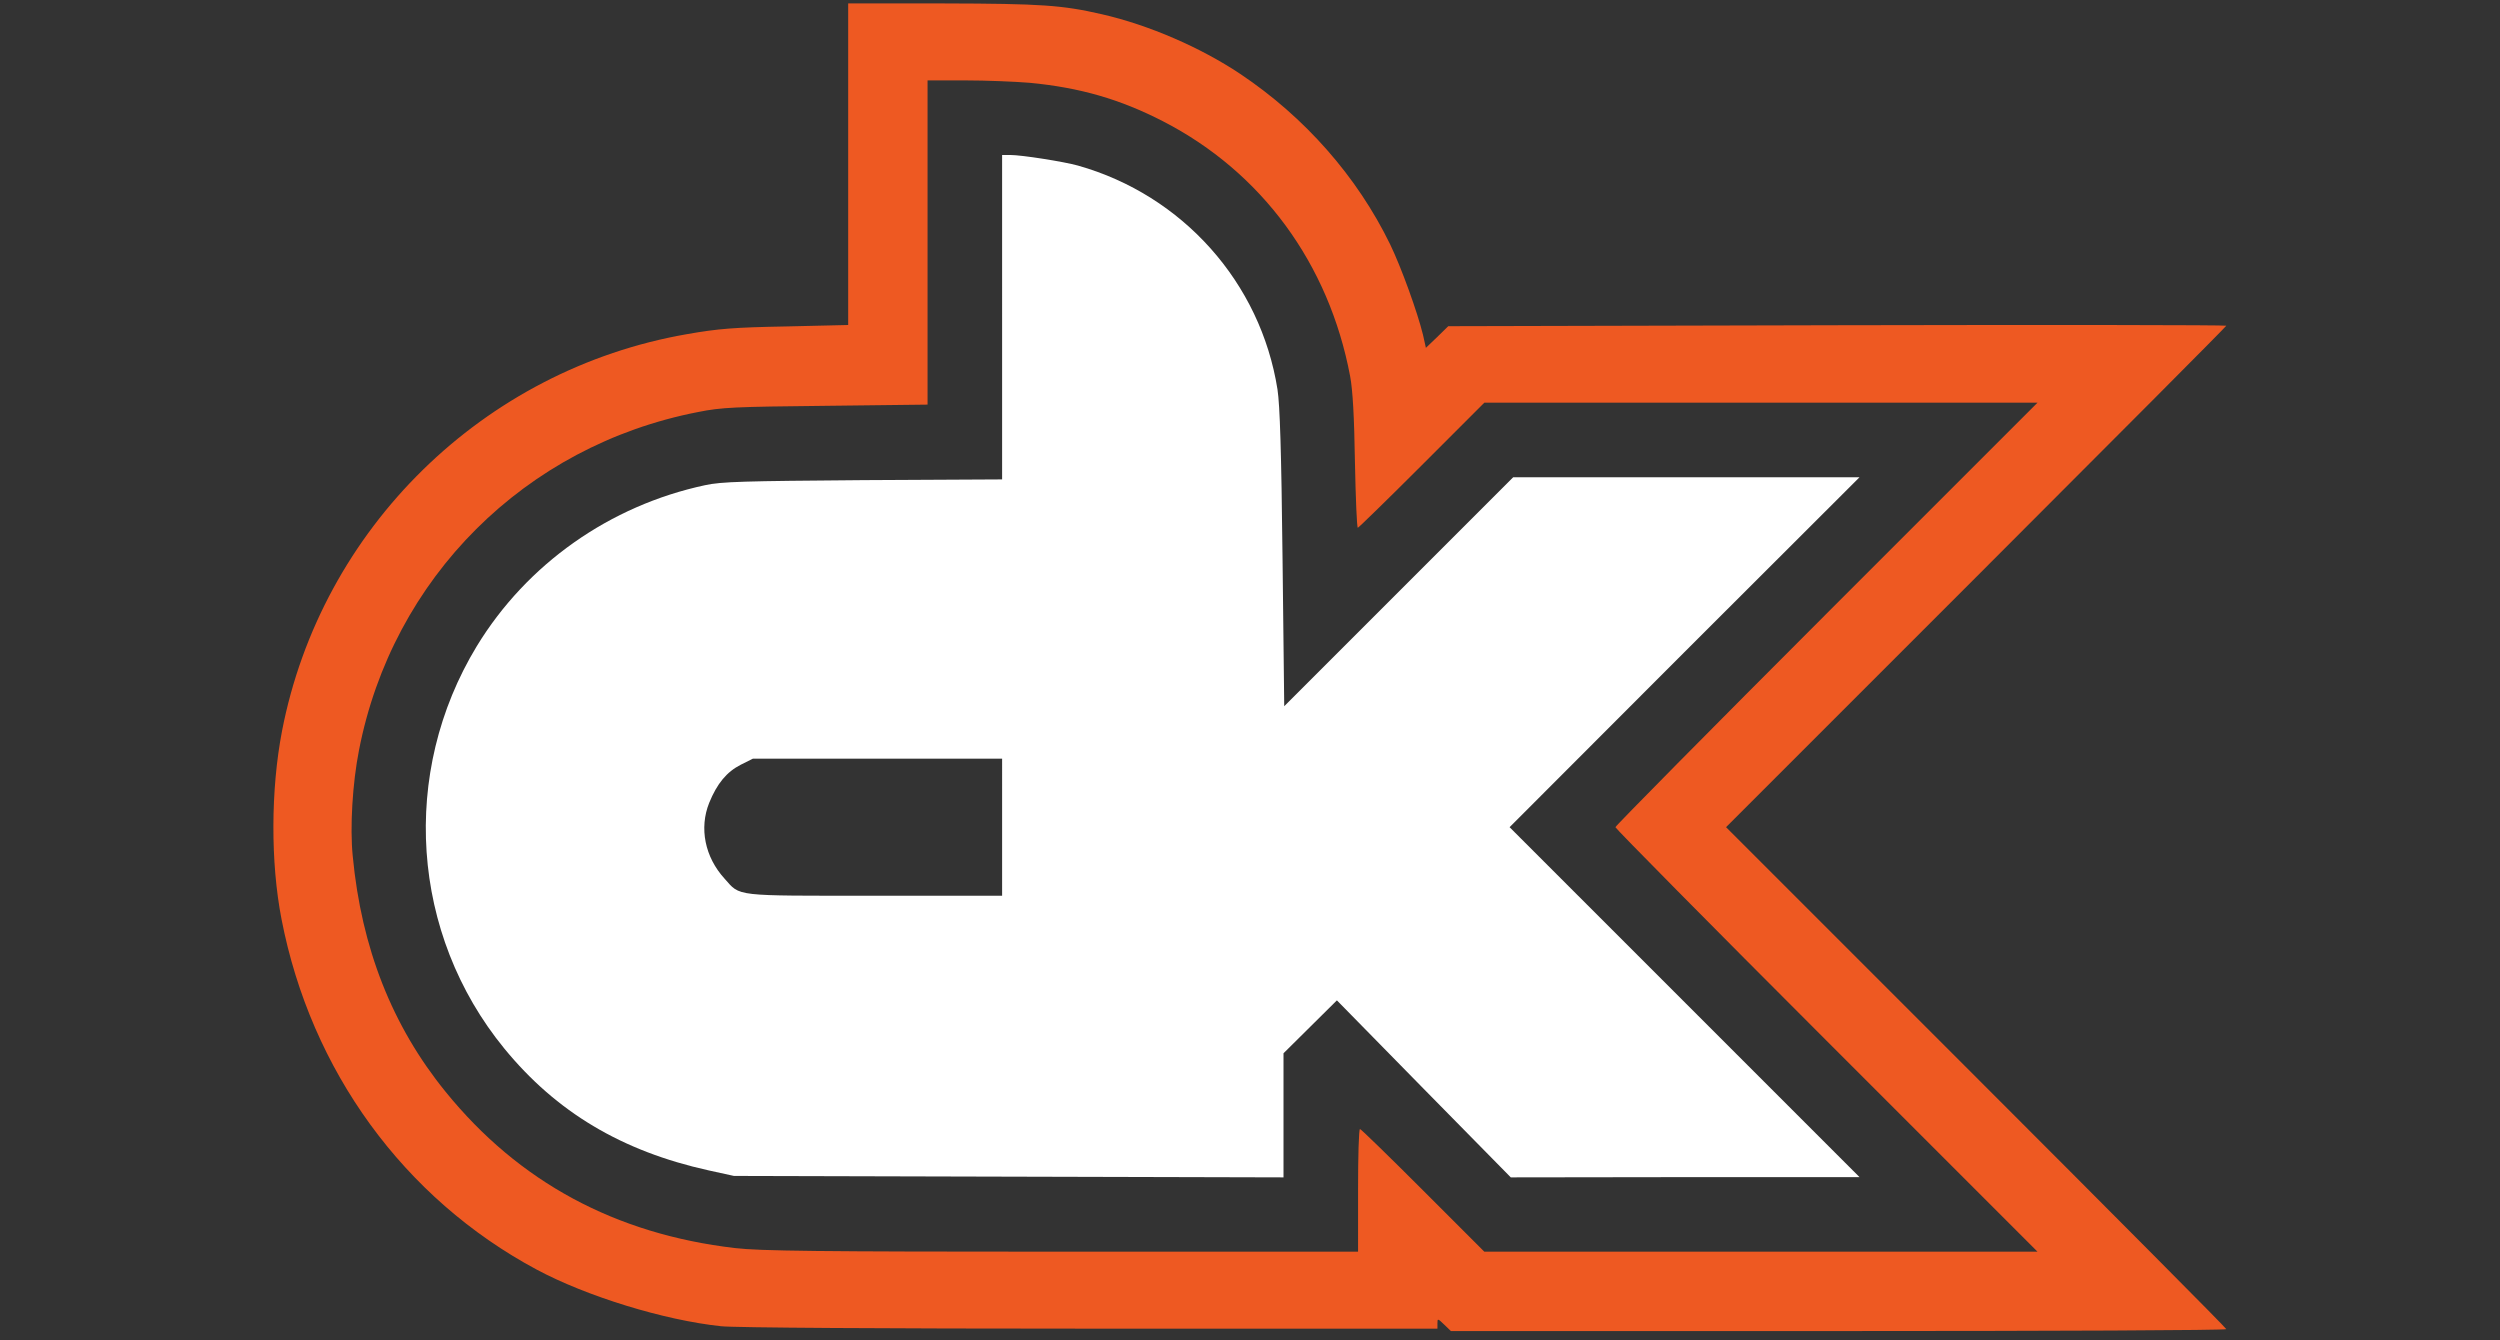 <?xml version="1.0" encoding="UTF-8" standalone="no"?>
<svg
   version="1.0"
   width="1528pt"
   height="819pt"
   viewBox="0 0 1528 819"
   preserveAspectRatio="xMidYMid meet"
   id="svg37"
   sodipodi:docname="dk-logo-small.svg"
   inkscape:version="1.2 (dc2aeda, 2022-05-15)"
   xmlns:inkscape="http://www.inkscape.org/namespaces/inkscape"
   xmlns:sodipodi="http://sodipodi.sourceforge.net/DTD/sodipodi-0.dtd"
   xmlns="http://www.w3.org/2000/svg"
   xmlns:svg="http://www.w3.org/2000/svg">
  <rect x="0" y="0" width="1528" height="819" fill="#333333" stroke="none"/>
  <defs
     id="defs41" />
  <sodipodi:namedview
     id="namedview39"
     pagecolor="#ffffff"
     bordercolor="#000000"
     borderopacity="0.25"
     inkscape:showpageshadow="2"
     inkscape:pageopacity="0.0"
     inkscape:pagecheckerboard="0"
     inkscape:deskcolor="#d1d1d1"
     inkscape:document-units="pt"
     showgrid="false"
     inkscape:zoom="0.21611722"
     inkscape:cx="1085.0593"
     inkscape:cy="569.13558"
     inkscape:window-width="1509"
     inkscape:window-height="980"
     inkscape:window-x="0"
     inkscape:window-y="38"
     inkscape:window-maximized="0"
     inkscape:current-layer="svg37" />
  <g
     transform="matrix(0.147,0,0,-0.147,-359.179,1203.093)"
     fill="#000000"
     stroke="none"
     id="g35">
    <path
       d="m 5970,7501 v -668 l -257,-6 c -218,-4 -282,-9 -413,-32 -847,-147 -1521,-808 -1684,-1650 -47,-244 -48,-547 -2,-783 122,-629 508,-1160 1060,-1456 209,-112 531,-211 768,-236 56,-6 669,-10 1536,-10 h 1442 v 22 c 0,21 1,21 28,-5 l 28,-27 h 1612 c 887,0 1612,3 1612,8 0,4 -468,475 -1040,1047 l -1040,1040 1040,1040 c 572,572 1040,1042 1040,1045 0,3 -728,4 -1617,2 l -1618,-4 -46,-45 -47,-45 -12,54 c -23,94 -90,280 -137,377 -137,281 -354,528 -623,708 -165,110 -379,203 -575,248 -165,38 -252,44 -657,45 h -398 z m 755,339 c 209,-20 375,-68 554,-160 410,-211 690,-592 778,-1060 11,-59 17,-169 20,-357 3,-150 8,-273 12,-273 3,0 123,117 266,260 l 260,260 h 1150 1150 l -878,-878 c -482,-482 -877,-882 -877,-887 0,-5 395,-405 877,-887 l 878,-878 H 9765 8615 l -255,255 c -140,140 -258,255 -262,255 -5,0 -8,-115 -8,-255 V 2980 H 6858 c -1018,0 -1255,3 -1358,15 -498,58 -900,275 -1204,650 -222,273 -350,598 -386,980 -12,119 -1,303 26,440 139,716 690,1266 1409,1406 99,20 153,22 533,26 l 422,5 v 674 674 h 158 c 86,0 207,-5 267,-10 z"
       id="path9"
       style="fill:#ee5922;fill-opacity:1" />
    <path
       d="m 6610,6866 v -675 l -577,-3 c -499,-4 -589,-6 -658,-21 -397,-85 -741,-328 -949,-669 -320,-527 -275,-1197 114,-1673 216,-264 488,-427 850,-507 l 105,-23 1143,-3 1142,-3 v 258 258 l 111,110 111,110 361,-368 362,-368 725,1 h 725 l -728,728 -727,727 727,728 728,727 h -720 -720 l -476,-476 -476,-476 -7,614 c -5,450 -11,637 -21,703 -70,444 -394,808 -830,931 -57,16 -233,44 -282,44 h -33 z m 0,-2121 v -285 h -530 c -591,0 -557,-4 -624,71 -82,90 -106,210 -64,315 33,81 73,129 132,159 l 50,25 h 518 518 z"
       id="path11"
       style="fill:#ffffff;fill-opacity:1" />
  </g>
</svg>
